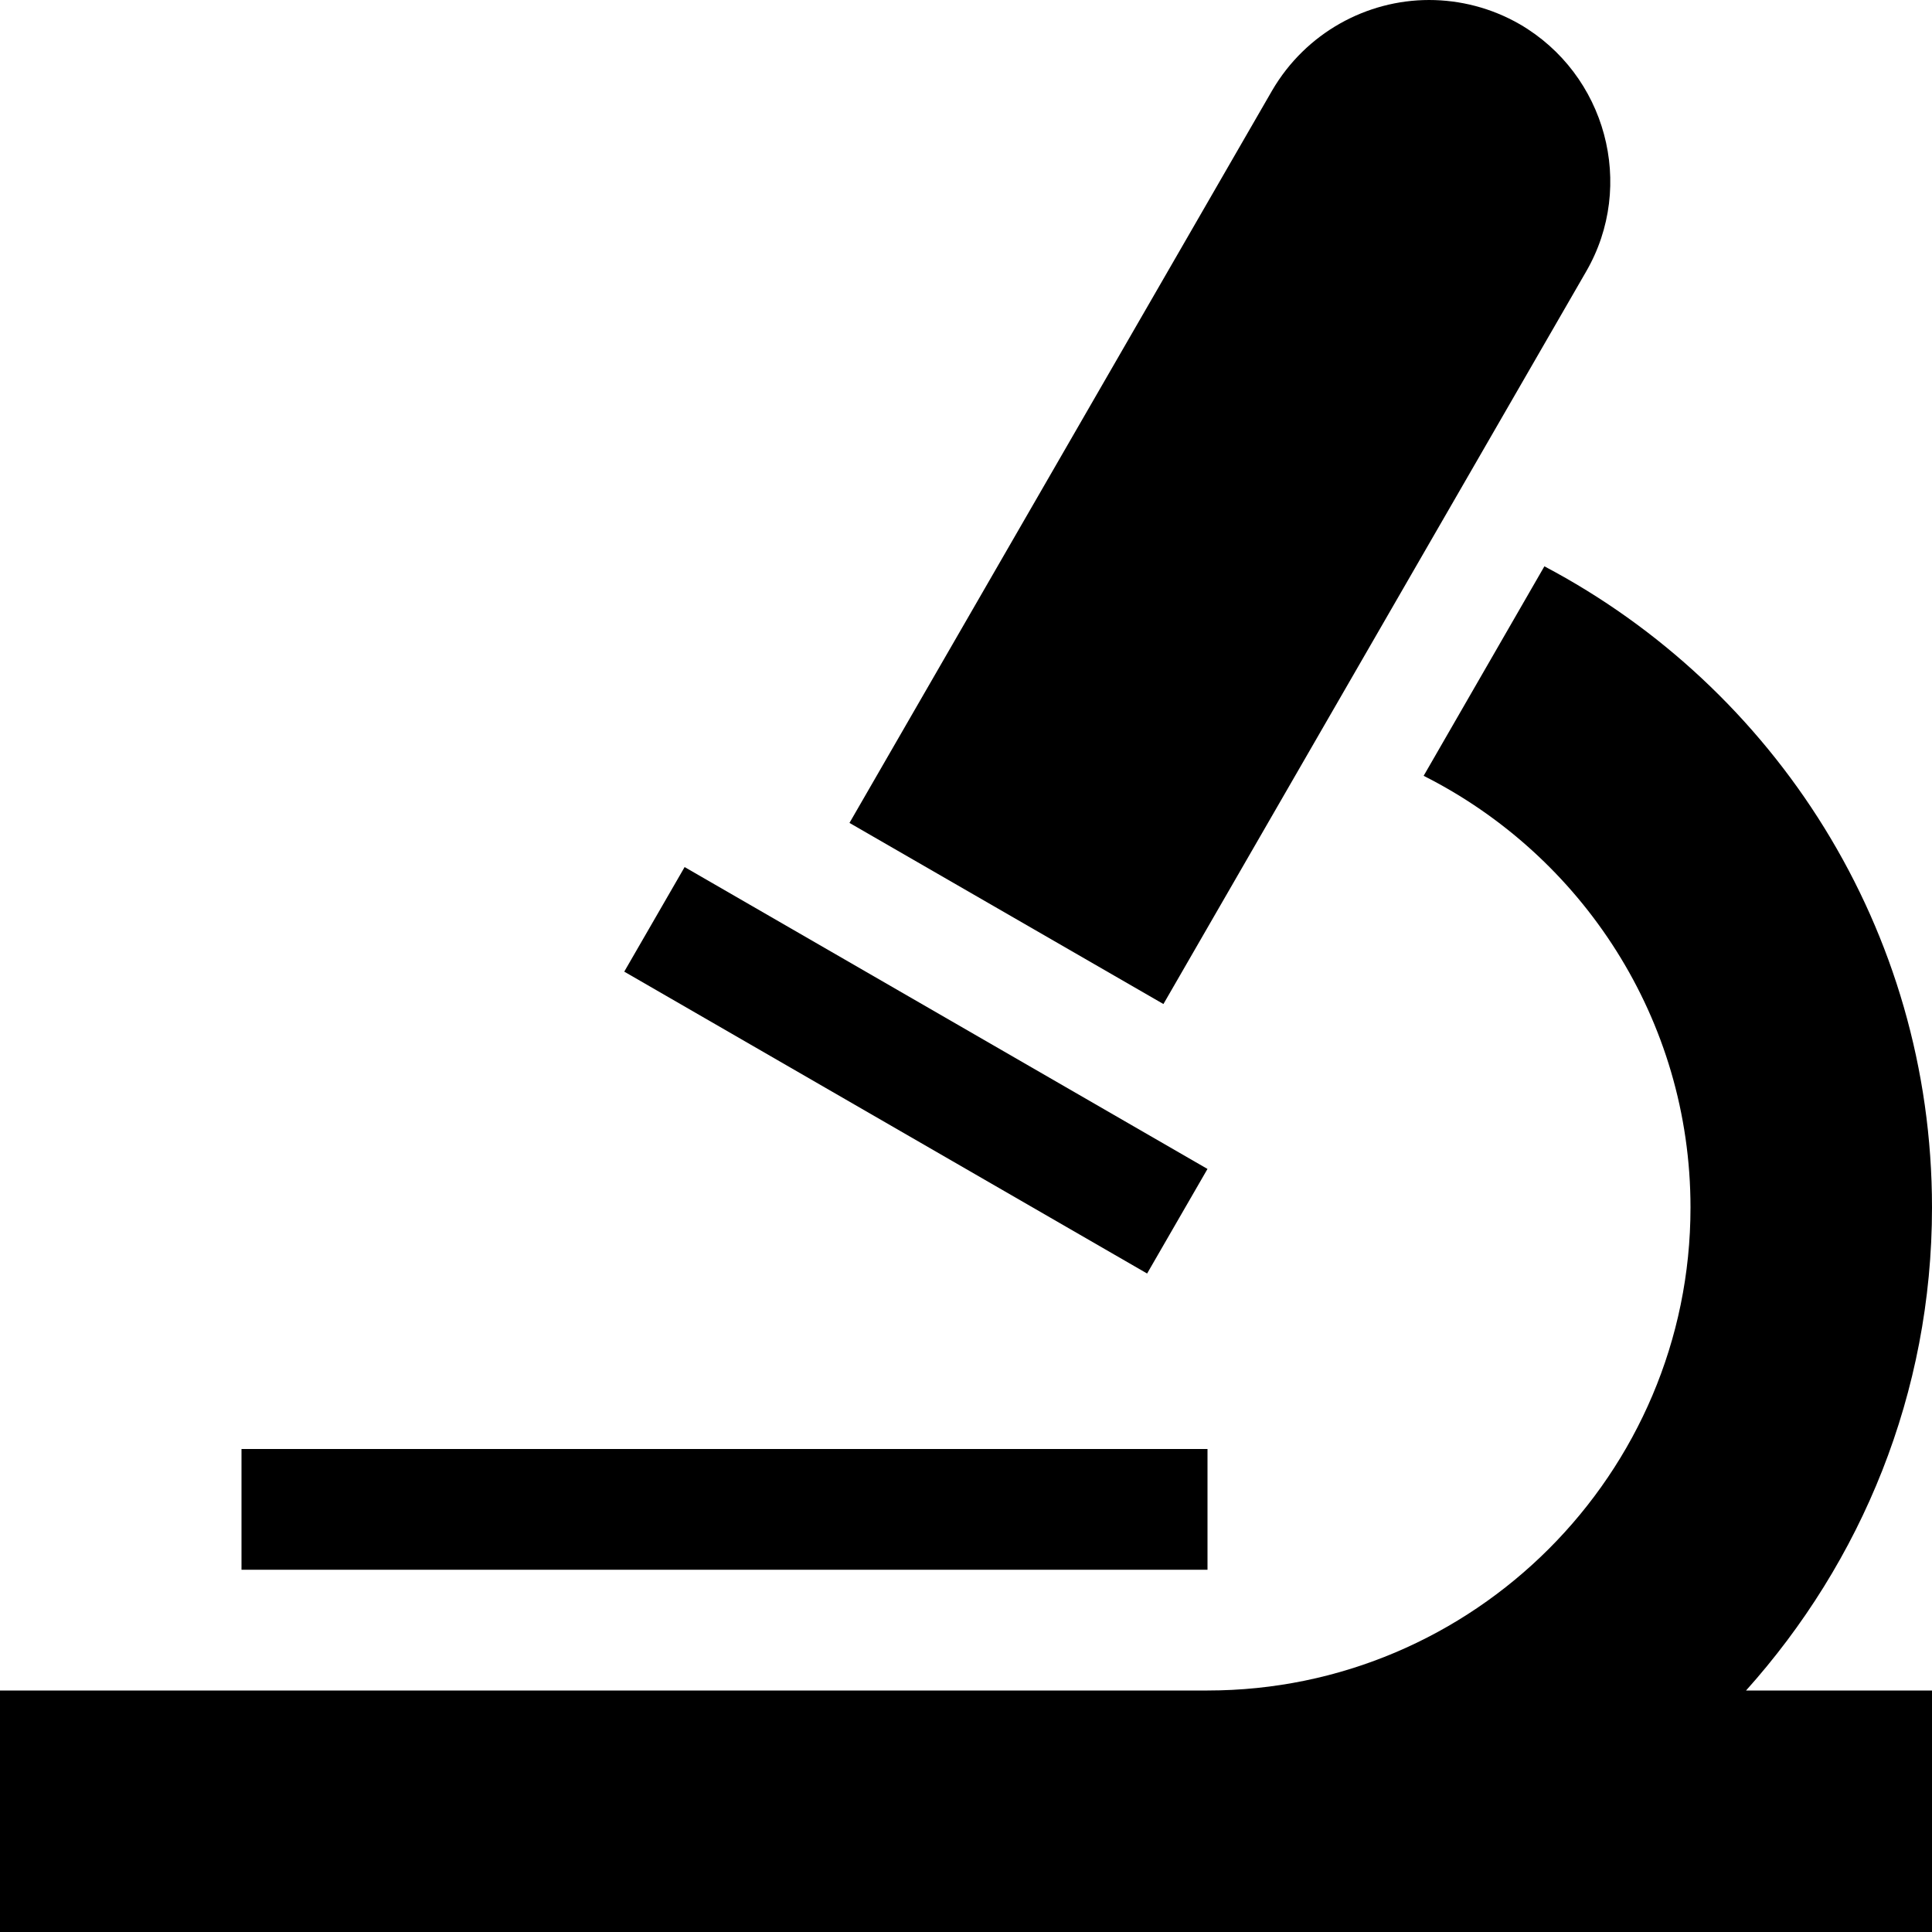 <?xml version="1.0" encoding="UTF-8"?>
<svg xmlns="http://www.w3.org/2000/svg" viewBox="0 0 32 32">
  <path d="m32,20c0-4.61-2.61-8.61-6.42-10.62l-2,3.47c2.62,1.32,4.42,4.03,4.42,7.15,0,4.41-3.59,8-8,8H0v4h32v-4h-3.08c1.91-2.13,3.08-4.92,3.08-8Z"/>
  <rect x="4" y="24" width="16" height="2"/>
  <path d="m26.27,4.5c.83-1.43.33-3.27-1.1-4.1-.47-.27-.99-.4-1.5-.4-1.03,0-2.04.54-2.6,1.5l-7,12.13,5.2,3,7-12.13Z"/>
  <rect x="14.17" y="12.73" width="2" height="10" transform="translate(-7.77 22) rotate(-60)"/>
</svg>